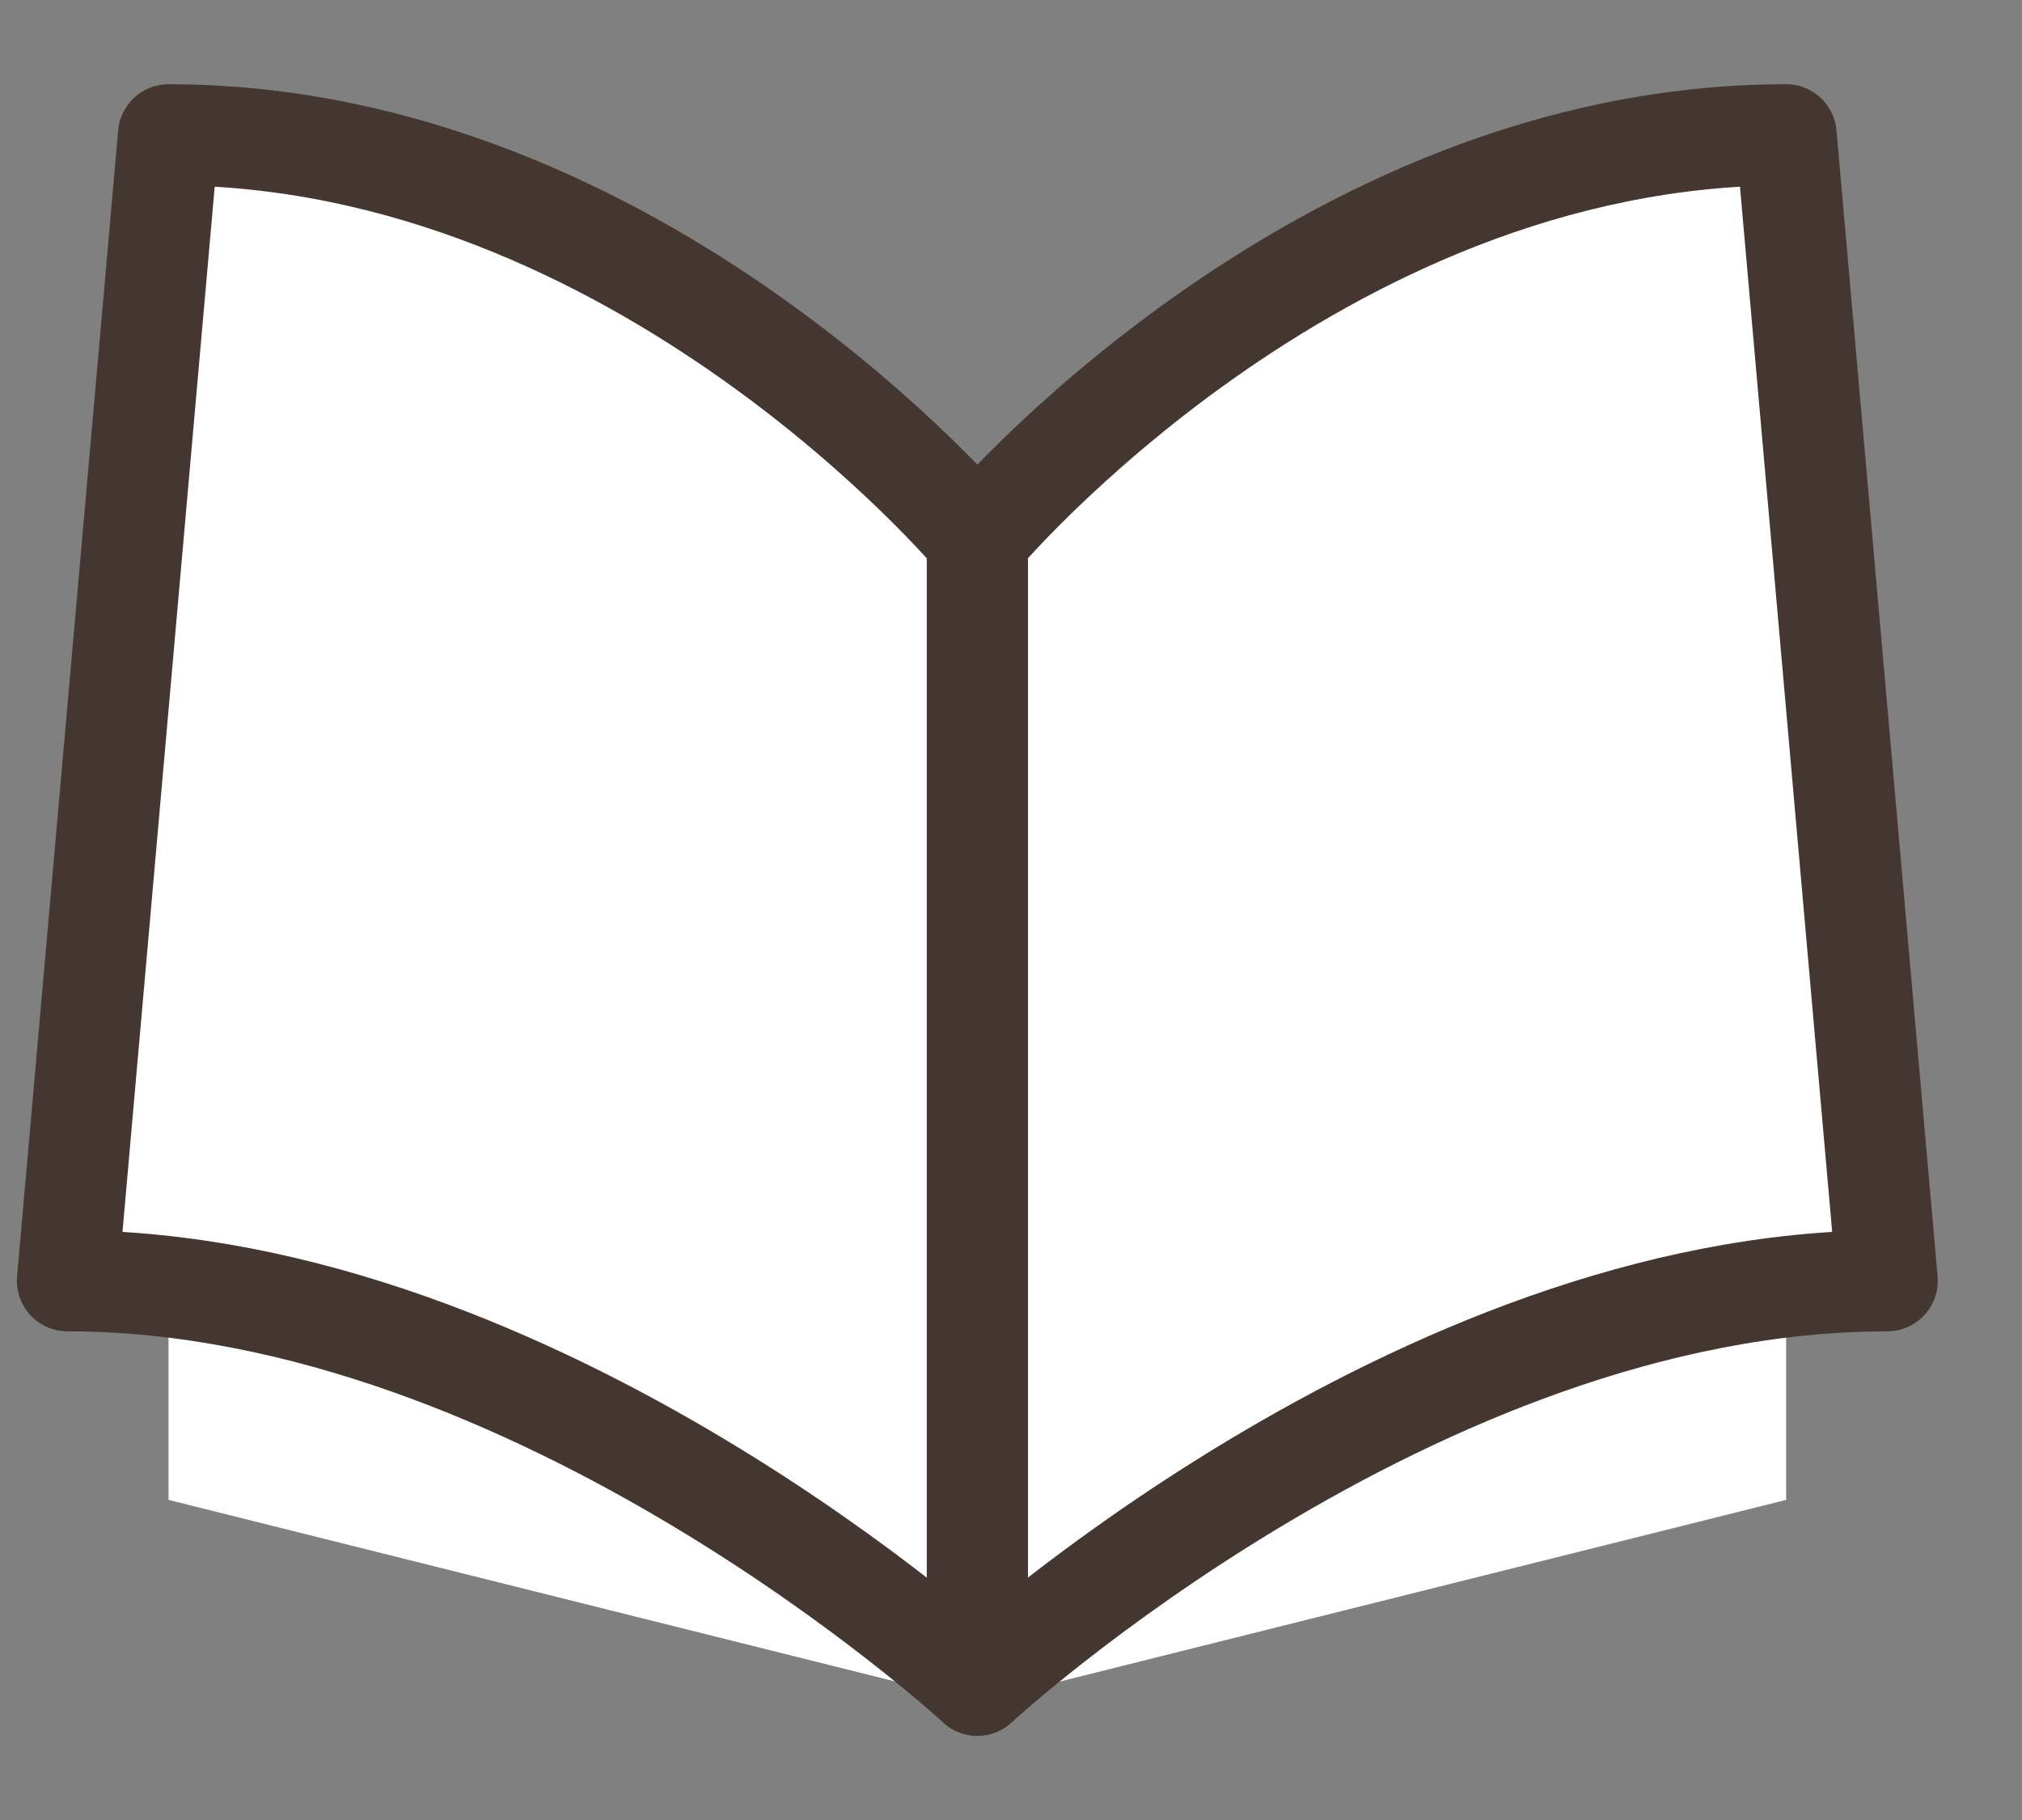 <svg width="20" height="18" fill="none" xmlns="http://www.w3.org/2000/svg"><rect width="100%" height="100%" fill="#808080" stroke="none"/><path fill-rule="evenodd" clip-rule="evenodd" d="M17.667 11.833v3.001l-7.997 2-8.003-2v-3.001" fill="#fff"/><path fill-rule="evenodd" clip-rule="evenodd" d="M9.667 5.333s3.333-4 8-4l1 11.334c-4.667 0-9 4-9 4V5.333z" fill="#fff"/><path clip-rule="evenodd" d="M9.667 5.333s3.333-4 8-4l1 11.334c-4.667 0-9 4-9 4V5.333z" stroke="#443732" stroke-linecap="round" stroke-linejoin="round"/><path fill-rule="evenodd" clip-rule="evenodd" d="M9.667 5.333s-3.334-4-8-4l-1 11.334c4.666 0 9 4 9 4V5.333z" fill="#fff"/><path clip-rule="evenodd" d="M9.667 5.333s-3.334-4-8-4l-1 11.334c4.666 0 9 4 9 4V5.333z" stroke="#443732" stroke-linecap="round" stroke-linejoin="round"/></svg>